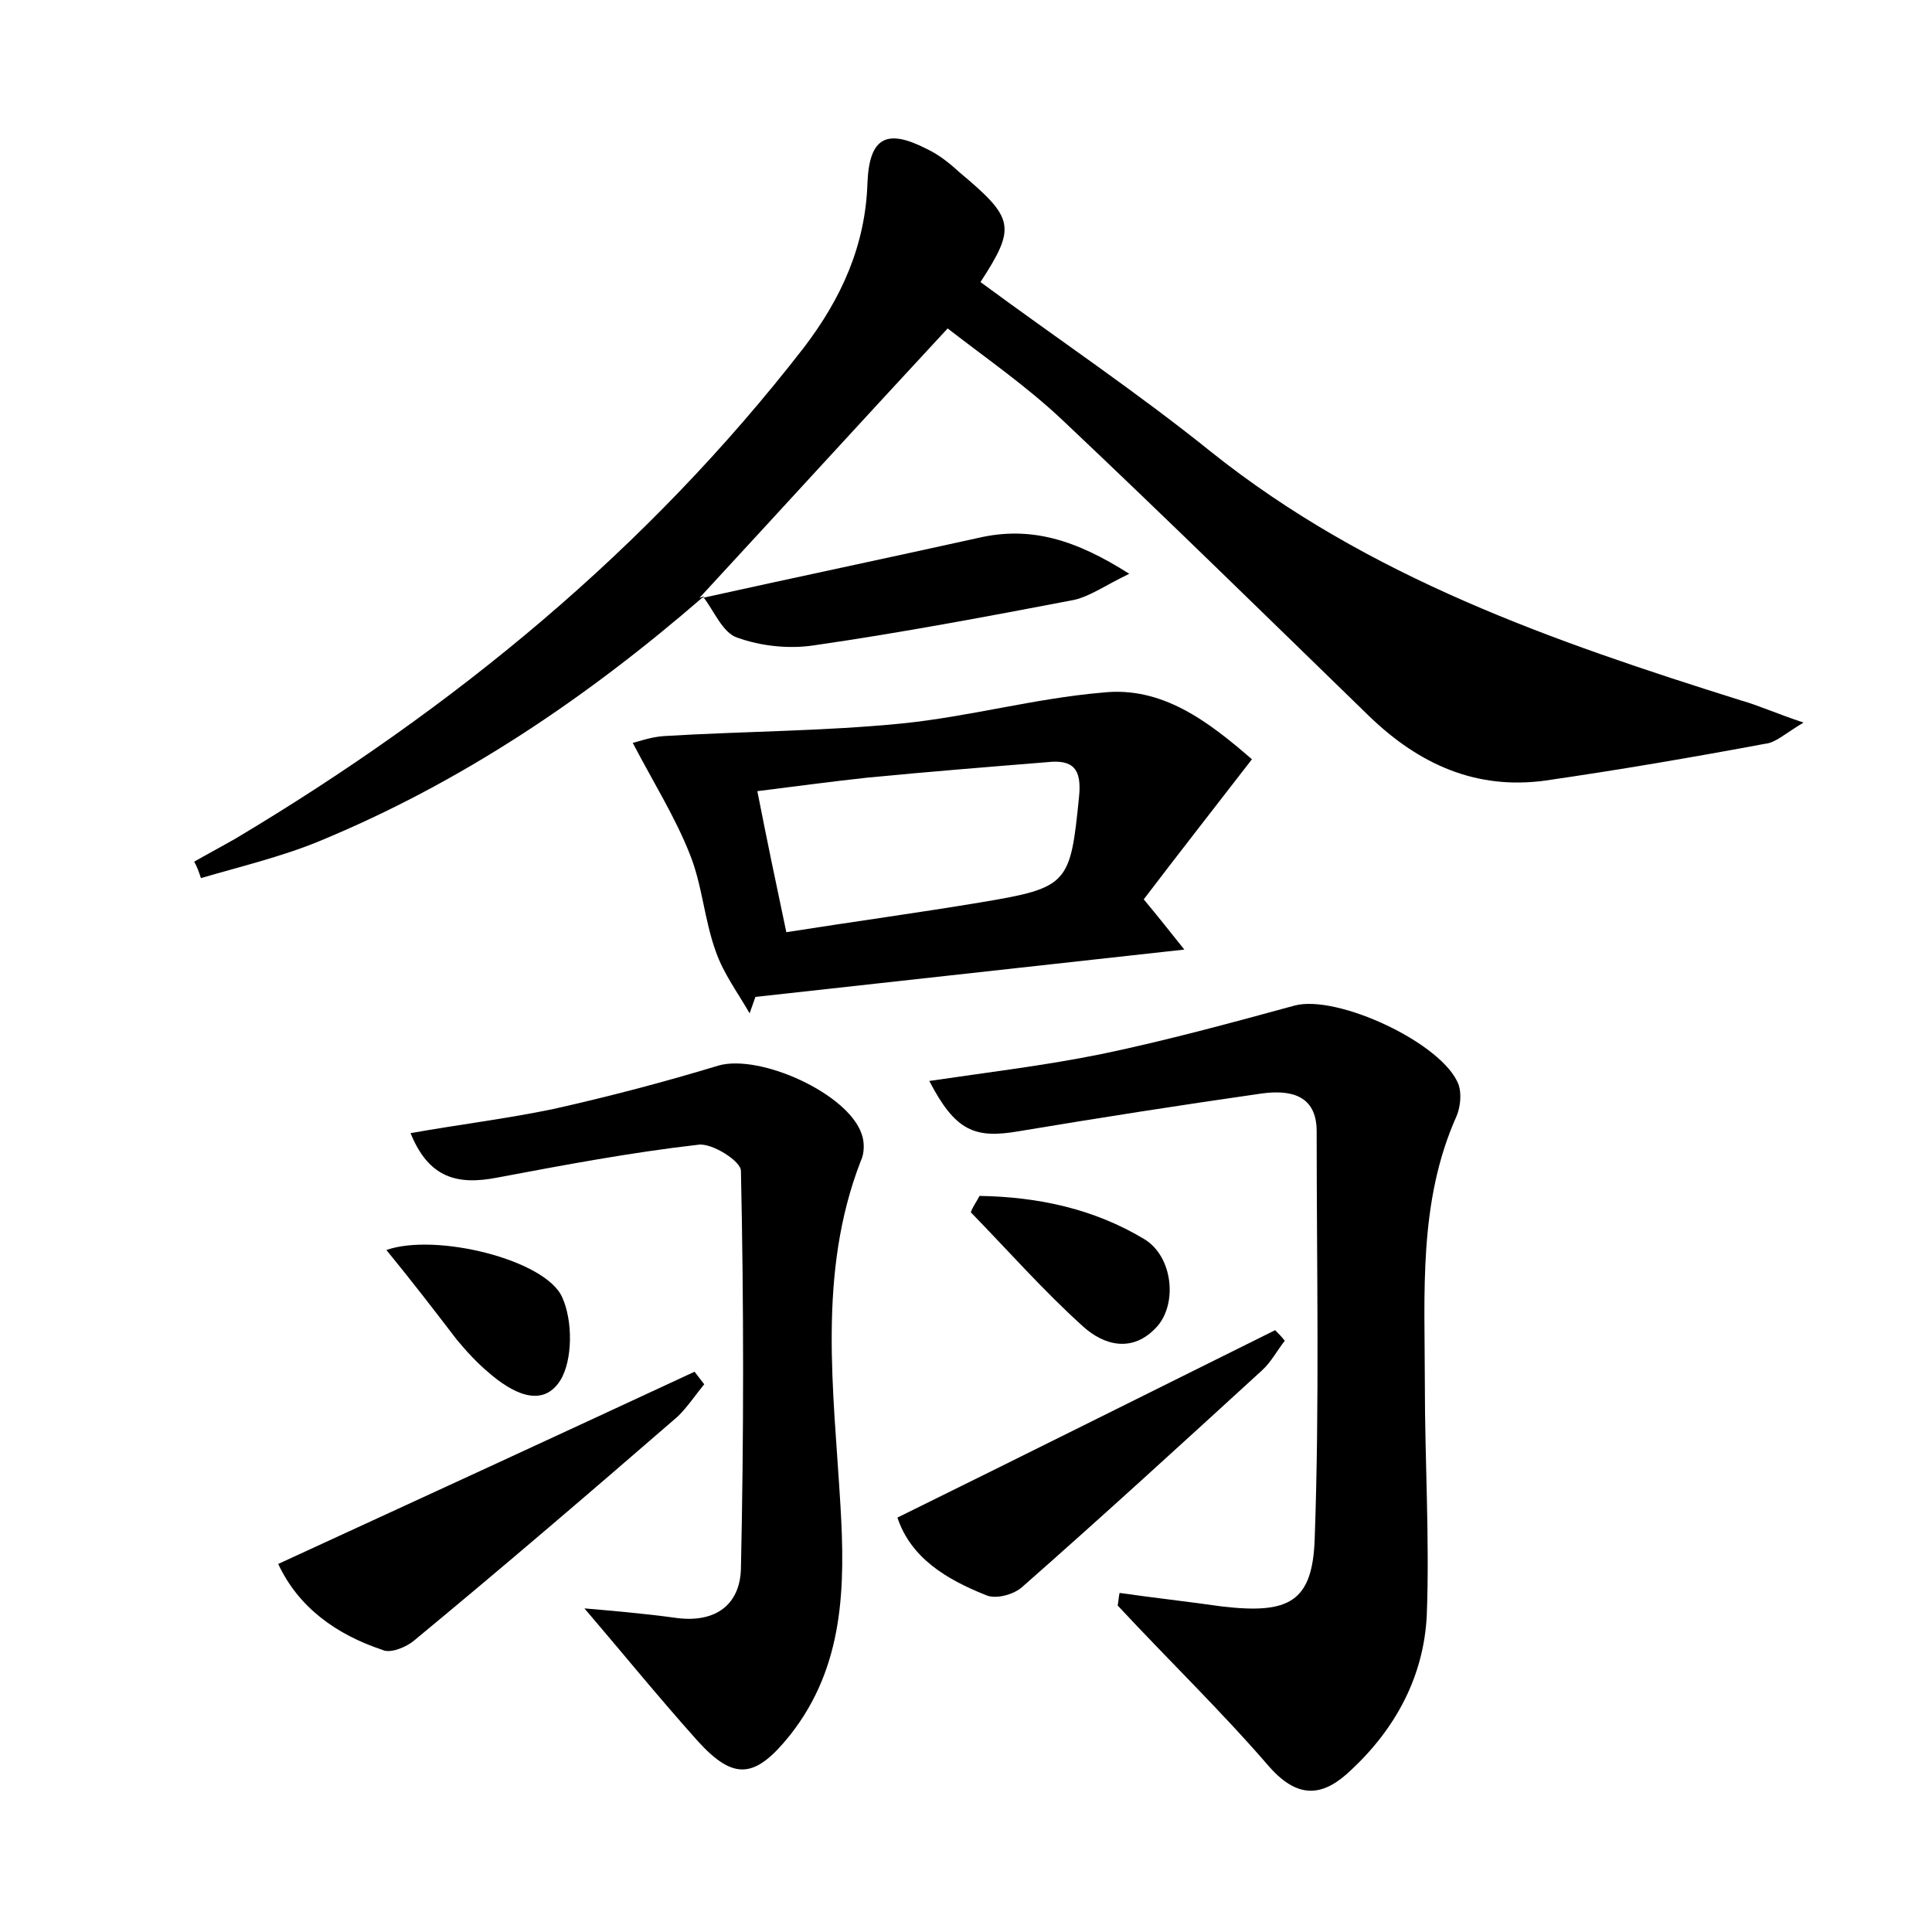 <?xml version="1.0" encoding="utf-8"?>
<!-- Generator: Adobe Illustrator 22.0.0, SVG Export Plug-In . SVG Version: 6.00 Build 0)  -->
<svg version="1.1" id="图层_1" xmlns="http://www.w3.org/2000/svg" xmlns:xlink="http://www.w3.org/1999/xlink" x="0px" y="0px"
	 viewBox="0 0 200 200" style="enable-background:new 0 0 200 200;" xml:space="preserve">
<style type="text/css">
	.st1{fill:#010000;}
	.st4{fill:#fbfafc;}
</style>
<g>
	
	<path d="M72.9,61.7C60.8,72.2,47.8,81,33,87.1c-3.9,1.6-8.1,2.6-12.2,3.8c-0.2-0.6-0.4-1.2-0.7-1.7c1.4-0.8,2.9-1.6,4.3-2.4
		c22.6-13.5,42.6-29.9,58.8-50.8c3.9-5.1,6.4-10.6,6.6-17.1c0.2-4.7,2-5.6,6.1-3.5c1.3,0.6,2.4,1.5,3.5,2.5
		c5.6,4.7,5.8,5.6,2.1,11.3c8,5.9,16.2,11.4,23.9,17.6c16.3,13,35.4,19.6,54.8,25.7c1.8,0.5,3.5,1.3,6.5,2.3c-2,1.2-2.9,2.1-4,2.2
		c-7.5,1.4-15.1,2.7-22.7,3.8c-7.2,1-13.1-1.7-18.2-6.6c-10.6-10.3-21.1-20.6-31.8-30.7c-3.7-3.5-7.9-6.4-11.9-9.5
		c-8.9,9.6-17.3,18.8-25.7,27.9L72.9,61.7z"/>
	<path d="M115.9,164.9c3.5,0.5,7.1,0.9,10.6,1.4c6.9,0.8,9.4-0.4,9.6-7.1c0.5-14,0.2-28.1,0.2-42.1c0-3.8-2.8-4.3-5.7-3.9
		c-8.4,1.2-16.7,2.5-25.1,3.9c-4.6,0.8-6.6,0-9.3-5.2c6.1-0.9,12-1.6,17.9-2.8c6.7-1.4,13.3-3.2,19.9-5c4.4-1.2,15.4,3.9,17,8.2
		c0.3,0.9,0.2,2.2-0.2,3.2c-4,8.9-3.3,18.4-3.3,27.8c0,8,0.5,16,0.2,23.9c-0.3,6.3-3.2,11.7-7.8,16c-2.8,2.7-5.4,3.2-8.5-0.3
		c-5-5.8-10.5-11.1-15.7-16.7C115.8,165.7,115.8,165.3,115.9,164.9z"/>
	<path d="M60.5,166.5c2.3,0.2,6,0.5,9.6,1c4,0.5,6.5-1.4,6.6-5.1c0.3-13.7,0.3-27.5,0-41.2c0-1-3-2.9-4.4-2.7
		c-7,0.8-13.9,2.1-20.8,3.4c-4.1,0.8-7.1,0.1-9-4.6c5.1-0.9,10-1.5,14.8-2.5c5.8-1.3,11.5-2.8,17.1-4.5c4.3-1.2,13.4,2.9,14.8,7.1
		c0.3,0.8,0.3,2-0.1,2.8c-4.5,11.6-2.8,23.7-2.1,35.6c0.5,8.4,0.4,16.7-5.2,23.8c-3.6,4.5-5.8,4.8-9.6,0.6
		C68,175.5,64.1,170.7,60.5,166.5z"/>
	<path d="M129.6,78.6c-4.1,5.3-7.7,9.9-11.2,14.5c1.5,1.8,2.6,3.2,4.2,5.2c-15.4,1.7-29.9,3.3-44.4,4.9c-0.2,0.6-0.4,1.1-0.6,1.7
		c-1.2-2.1-2.7-4.1-3.5-6.4c-1.2-3.3-1.4-6.9-2.7-10.1c-1.5-3.8-3.7-7.3-5.9-11.5c0.5-0.1,1.8-0.6,3.2-0.7
		c8.2-0.5,16.5-0.5,24.6-1.3c7-0.7,13.8-2.6,20.8-3.2C120.3,71,125.1,74.7,129.6,78.6z M81.4,96.5c7-1.1,13.6-2,20.2-3.1
		c9-1.5,9.2-1.9,10.1-10.9c0.3-2.9-0.6-3.9-3.3-3.6c-6.2,0.5-12.4,1-18.6,1.6c-3.7,0.4-7.4,0.9-11.4,1.4
		C79.4,87,80.3,91.3,81.4,96.5z"/>
	<path d="M28.8,161.9c14.8-6.8,28.9-13.3,43.1-19.9c0.3,0.4,0.7,0.9,1,1.3c-0.9,1.1-1.7,2.3-2.7,3.3c-9,7.8-18.1,15.6-27.3,23.2
		c-0.8,0.7-2.5,1.4-3.3,1C34.8,169.2,30.9,166.4,28.8,161.9z"/>
	<path d="M133,138.8c-0.8,1-1.4,2.2-2.4,3.1c-8.2,7.5-16.5,15.1-24.8,22.4c-0.9,0.8-2.8,1.3-3.8,0.8c-4-1.6-7.7-3.8-9.1-8
		c13.2-6.5,26.2-13,39.1-19.4C132.4,138.1,132.7,138.4,133,138.8z"/>
	<path d="M72.7,61.9c9.5-2.1,19-4.1,28.5-6.2c5.5-1.3,10.2,0.2,15.7,3.7c-2.5,1.2-4,2.3-5.7,2.7c-8.9,1.7-17.9,3.4-26.9,4.7
		c-2.6,0.4-5.5,0.1-8-0.8c-1.5-0.5-2.4-2.8-3.5-4.2C72.9,61.7,72.7,61.9,72.7,61.9z"/>
	<path d="M40,129.4c5.1-1.8,16.5,1,18.2,4.9c1.1,2.4,1.1,6.5-0.2,8.6c-1.9,3-5.1,1.2-7.4-0.8c-1.2-1-2.3-2.2-3.3-3.4
		C45,135.7,42.7,132.7,40,129.4z"/>
	<path d="M101.4,123.8c6,0.1,11.8,1.3,17.1,4.5c2.9,1.8,3.4,6.6,1.3,9c-2.5,2.8-5.5,2-7.7,0c-4.1-3.7-7.7-7.8-11.6-11.8
		C100.7,124.9,101.1,124.4,101.4,123.8z"/>
	
</g>
</svg>

